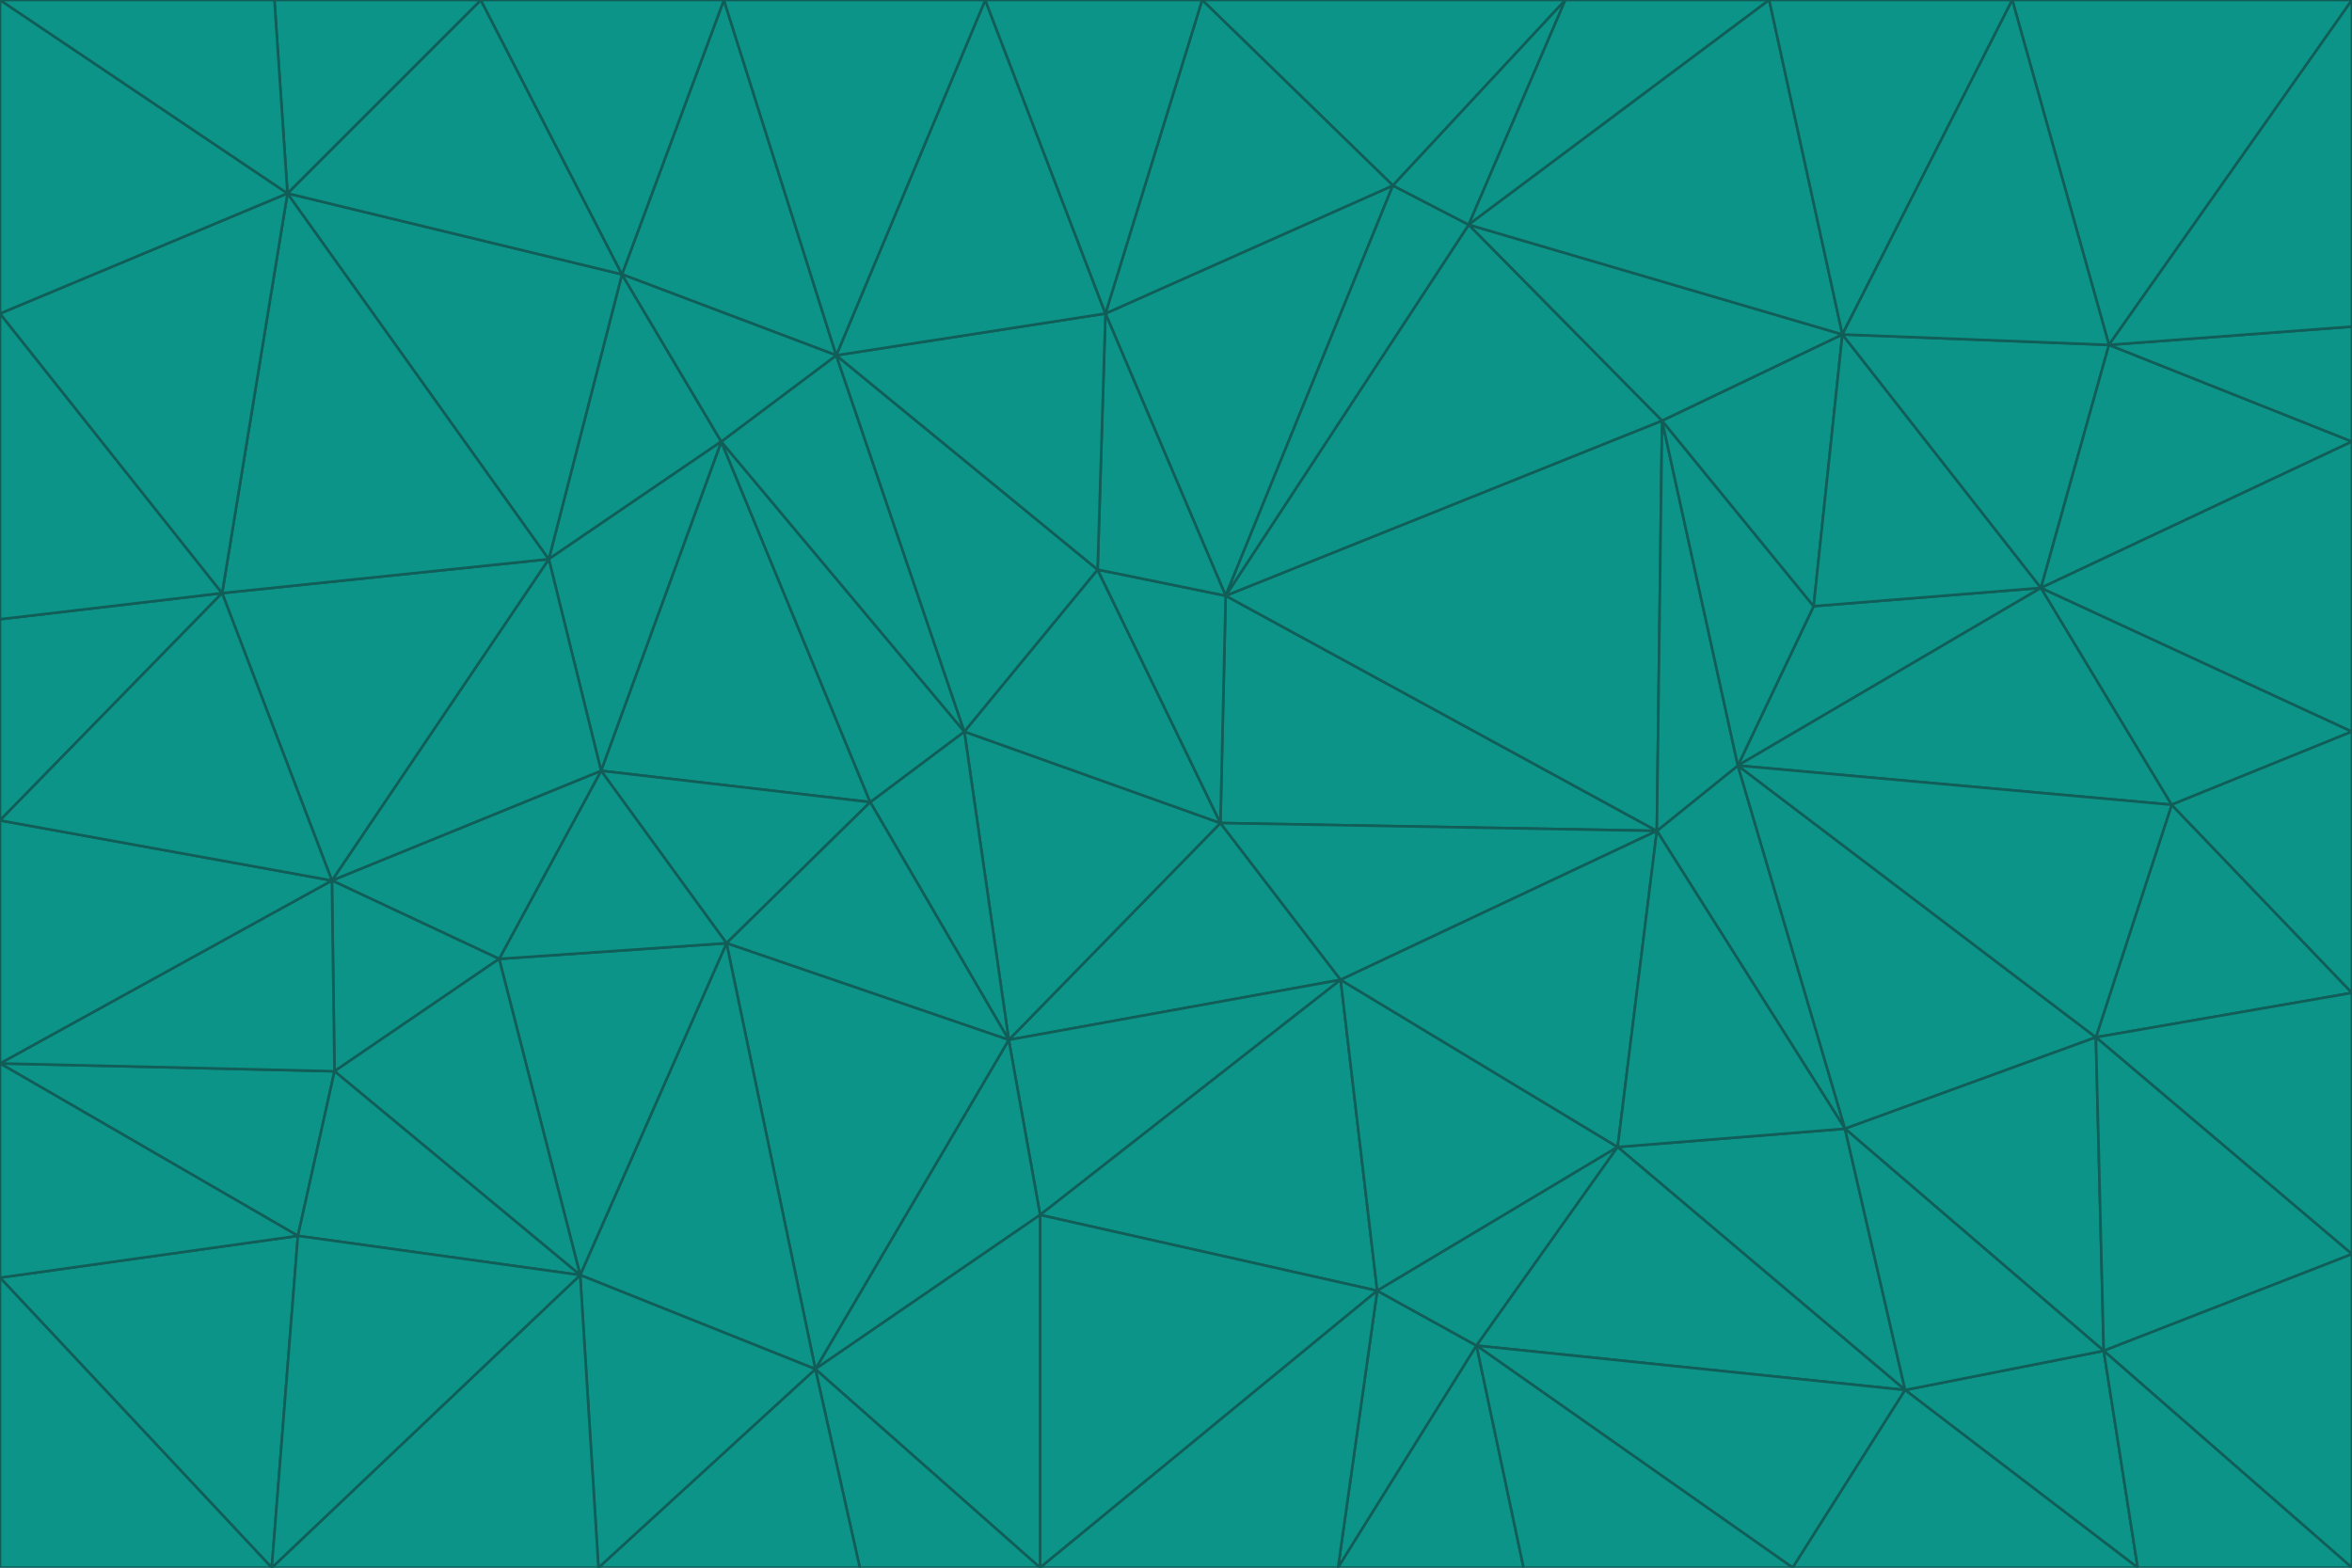 <svg id="visual" viewBox="0 0 900 600" width="900" height="600" xmlns="http://www.w3.org/2000/svg" xmlns:xlink="http://www.w3.org/1999/xlink" version="1.1"><g stroke-width="1" stroke-linejoin="bevel"><path d="M467 315L386 398L513 375Z" fill="#0d9488" stroke="#115e59"></path><path d="M386 398L398 465L513 375Z" fill="#0d9488" stroke="#115e59"></path><path d="M467 315L369 280L386 398Z" fill="#0d9488" stroke="#115e59"></path><path d="M369 280L333 307L386 398Z" fill="#0d9488" stroke="#115e59"></path><path d="M386 398L312 524L398 465Z" fill="#0d9488" stroke="#115e59"></path><path d="M398 465L527 494L513 375Z" fill="#0d9488" stroke="#115e59"></path><path d="M634 318L469 228L467 315Z" fill="#0d9488" stroke="#115e59"></path><path d="M467 315L420 218L369 280Z" fill="#0d9488" stroke="#115e59"></path><path d="M469 228L420 218L467 315Z" fill="#0d9488" stroke="#115e59"></path><path d="M276 169L230 295L333 307Z" fill="#0d9488" stroke="#115e59"></path><path d="M230 295L278 361L333 307Z" fill="#0d9488" stroke="#115e59"></path><path d="M333 307L278 361L386 398Z" fill="#0d9488" stroke="#115e59"></path><path d="M512 600L565 515L527 494Z" fill="#0d9488" stroke="#115e59"></path><path d="M527 494L619 439L513 375Z" fill="#0d9488" stroke="#115e59"></path><path d="M513 375L634 318L467 315Z" fill="#0d9488" stroke="#115e59"></path><path d="M565 515L619 439L527 494Z" fill="#0d9488" stroke="#115e59"></path><path d="M619 439L634 318L513 375Z" fill="#0d9488" stroke="#115e59"></path><path d="M278 361L312 524L386 398Z" fill="#0d9488" stroke="#115e59"></path><path d="M398 465L398 600L527 494Z" fill="#0d9488" stroke="#115e59"></path><path d="M312 524L398 600L398 465Z" fill="#0d9488" stroke="#115e59"></path><path d="M398 600L512 600L527 494Z" fill="#0d9488" stroke="#115e59"></path><path d="M729 532L706 432L619 439Z" fill="#0d9488" stroke="#115e59"></path><path d="M276 169L333 307L369 280Z" fill="#0d9488" stroke="#115e59"></path><path d="M278 361L222 488L312 524Z" fill="#0d9488" stroke="#115e59"></path><path d="M706 432L665 293L634 318Z" fill="#0d9488" stroke="#115e59"></path><path d="M634 318L636 161L469 228Z" fill="#0d9488" stroke="#115e59"></path><path d="M191 367L222 488L278 361Z" fill="#0d9488" stroke="#115e59"></path><path d="M312 524L329 600L398 600Z" fill="#0d9488" stroke="#115e59"></path><path d="M229 600L329 600L312 524Z" fill="#0d9488" stroke="#115e59"></path><path d="M230 295L191 367L278 361Z" fill="#0d9488" stroke="#115e59"></path><path d="M533 71L423 120L469 228Z" fill="#0d9488" stroke="#115e59"></path><path d="M469 228L423 120L420 218Z" fill="#0d9488" stroke="#115e59"></path><path d="M320 136L276 169L369 280Z" fill="#0d9488" stroke="#115e59"></path><path d="M512 600L583 600L565 515Z" fill="#0d9488" stroke="#115e59"></path><path d="M619 439L706 432L634 318Z" fill="#0d9488" stroke="#115e59"></path><path d="M729 532L619 439L565 515Z" fill="#0d9488" stroke="#115e59"></path><path d="M320 136L369 280L420 218Z" fill="#0d9488" stroke="#115e59"></path><path d="M230 295L127 337L191 367Z" fill="#0d9488" stroke="#115e59"></path><path d="M423 120L320 136L420 218Z" fill="#0d9488" stroke="#115e59"></path><path d="M781 225L694 232L665 293Z" fill="#0d9488" stroke="#115e59"></path><path d="M665 293L636 161L634 318Z" fill="#0d9488" stroke="#115e59"></path><path d="M694 232L636 161L665 293Z" fill="#0d9488" stroke="#115e59"></path><path d="M238 105L210 214L276 169Z" fill="#0d9488" stroke="#115e59"></path><path d="M276 169L210 214L230 295Z" fill="#0d9488" stroke="#115e59"></path><path d="M222 488L229 600L312 524Z" fill="#0d9488" stroke="#115e59"></path><path d="M104 600L229 600L222 488Z" fill="#0d9488" stroke="#115e59"></path><path d="M636 161L562 86L469 228Z" fill="#0d9488" stroke="#115e59"></path><path d="M277 0L238 105L320 136Z" fill="#0d9488" stroke="#115e59"></path><path d="M562 86L533 71L469 228Z" fill="#0d9488" stroke="#115e59"></path><path d="M686 600L729 532L565 515Z" fill="#0d9488" stroke="#115e59"></path><path d="M706 432L802 397L665 293Z" fill="#0d9488" stroke="#115e59"></path><path d="M127 337L128 410L191 367Z" fill="#0d9488" stroke="#115e59"></path><path d="M191 367L128 410L222 488Z" fill="#0d9488" stroke="#115e59"></path><path d="M210 214L127 337L230 295Z" fill="#0d9488" stroke="#115e59"></path><path d="M583 600L686 600L565 515Z" fill="#0d9488" stroke="#115e59"></path><path d="M377 0L320 136L423 120Z" fill="#0d9488" stroke="#115e59"></path><path d="M320 136L238 105L276 169Z" fill="#0d9488" stroke="#115e59"></path><path d="M210 214L85 227L127 337Z" fill="#0d9488" stroke="#115e59"></path><path d="M0 407L114 473L128 410Z" fill="#0d9488" stroke="#115e59"></path><path d="M128 410L114 473L222 488Z" fill="#0d9488" stroke="#115e59"></path><path d="M805 517L802 397L706 432Z" fill="#0d9488" stroke="#115e59"></path><path d="M694 232L705 128L636 161Z" fill="#0d9488" stroke="#115e59"></path><path d="M636 161L705 128L562 86Z" fill="#0d9488" stroke="#115e59"></path><path d="M599 0L460 0L533 71Z" fill="#0d9488" stroke="#115e59"></path><path d="M781 225L705 128L694 232Z" fill="#0d9488" stroke="#115e59"></path><path d="M831 308L781 225L665 293Z" fill="#0d9488" stroke="#115e59"></path><path d="M599 0L533 71L562 86Z" fill="#0d9488" stroke="#115e59"></path><path d="M533 71L460 0L423 120Z" fill="#0d9488" stroke="#115e59"></path><path d="M818 600L805 517L729 532Z" fill="#0d9488" stroke="#115e59"></path><path d="M729 532L805 517L706 432Z" fill="#0d9488" stroke="#115e59"></path><path d="M460 0L377 0L423 120Z" fill="#0d9488" stroke="#115e59"></path><path d="M900 380L831 308L802 397Z" fill="#0d9488" stroke="#115e59"></path><path d="M802 397L831 308L665 293Z" fill="#0d9488" stroke="#115e59"></path><path d="M110 74L85 227L210 214Z" fill="#0d9488" stroke="#115e59"></path><path d="M127 337L0 407L128 410Z" fill="#0d9488" stroke="#115e59"></path><path d="M677 0L599 0L562 86Z" fill="#0d9488" stroke="#115e59"></path><path d="M0 489L104 600L114 473Z" fill="#0d9488" stroke="#115e59"></path><path d="M114 473L104 600L222 488Z" fill="#0d9488" stroke="#115e59"></path><path d="M377 0L277 0L320 136Z" fill="#0d9488" stroke="#115e59"></path><path d="M238 105L110 74L210 214Z" fill="#0d9488" stroke="#115e59"></path><path d="M686 600L818 600L729 532Z" fill="#0d9488" stroke="#115e59"></path><path d="M900 480L900 380L802 397Z" fill="#0d9488" stroke="#115e59"></path><path d="M781 225L807 132L705 128Z" fill="#0d9488" stroke="#115e59"></path><path d="M705 128L677 0L562 86Z" fill="#0d9488" stroke="#115e59"></path><path d="M900 169L807 132L781 225Z" fill="#0d9488" stroke="#115e59"></path><path d="M770 0L677 0L705 128Z" fill="#0d9488" stroke="#115e59"></path><path d="M0 314L0 407L127 337Z" fill="#0d9488" stroke="#115e59"></path><path d="M900 480L802 397L805 517Z" fill="#0d9488" stroke="#115e59"></path><path d="M831 308L900 280L781 225Z" fill="#0d9488" stroke="#115e59"></path><path d="M0 237L0 314L85 227Z" fill="#0d9488" stroke="#115e59"></path><path d="M85 227L0 314L127 337Z" fill="#0d9488" stroke="#115e59"></path><path d="M184 0L110 74L238 105Z" fill="#0d9488" stroke="#115e59"></path><path d="M277 0L184 0L238 105Z" fill="#0d9488" stroke="#115e59"></path><path d="M0 407L0 489L114 473Z" fill="#0d9488" stroke="#115e59"></path><path d="M900 380L900 280L831 308Z" fill="#0d9488" stroke="#115e59"></path><path d="M900 600L900 480L805 517Z" fill="#0d9488" stroke="#115e59"></path><path d="M0 120L0 237L85 227Z" fill="#0d9488" stroke="#115e59"></path><path d="M900 0L770 0L807 132Z" fill="#0d9488" stroke="#115e59"></path><path d="M807 132L770 0L705 128Z" fill="#0d9488" stroke="#115e59"></path><path d="M900 280L900 169L781 225Z" fill="#0d9488" stroke="#115e59"></path><path d="M0 489L0 600L104 600Z" fill="#0d9488" stroke="#115e59"></path><path d="M818 600L900 600L805 517Z" fill="#0d9488" stroke="#115e59"></path><path d="M184 0L105 0L110 74Z" fill="#0d9488" stroke="#115e59"></path><path d="M110 74L0 120L85 227Z" fill="#0d9488" stroke="#115e59"></path><path d="M0 0L0 120L110 74Z" fill="#0d9488" stroke="#115e59"></path><path d="M900 169L900 125L807 132Z" fill="#0d9488" stroke="#115e59"></path><path d="M105 0L0 0L110 74Z" fill="#0d9488" stroke="#115e59"></path><path d="M900 125L900 0L807 132Z" fill="#0d9488" stroke="#115e59"></path></g></svg>